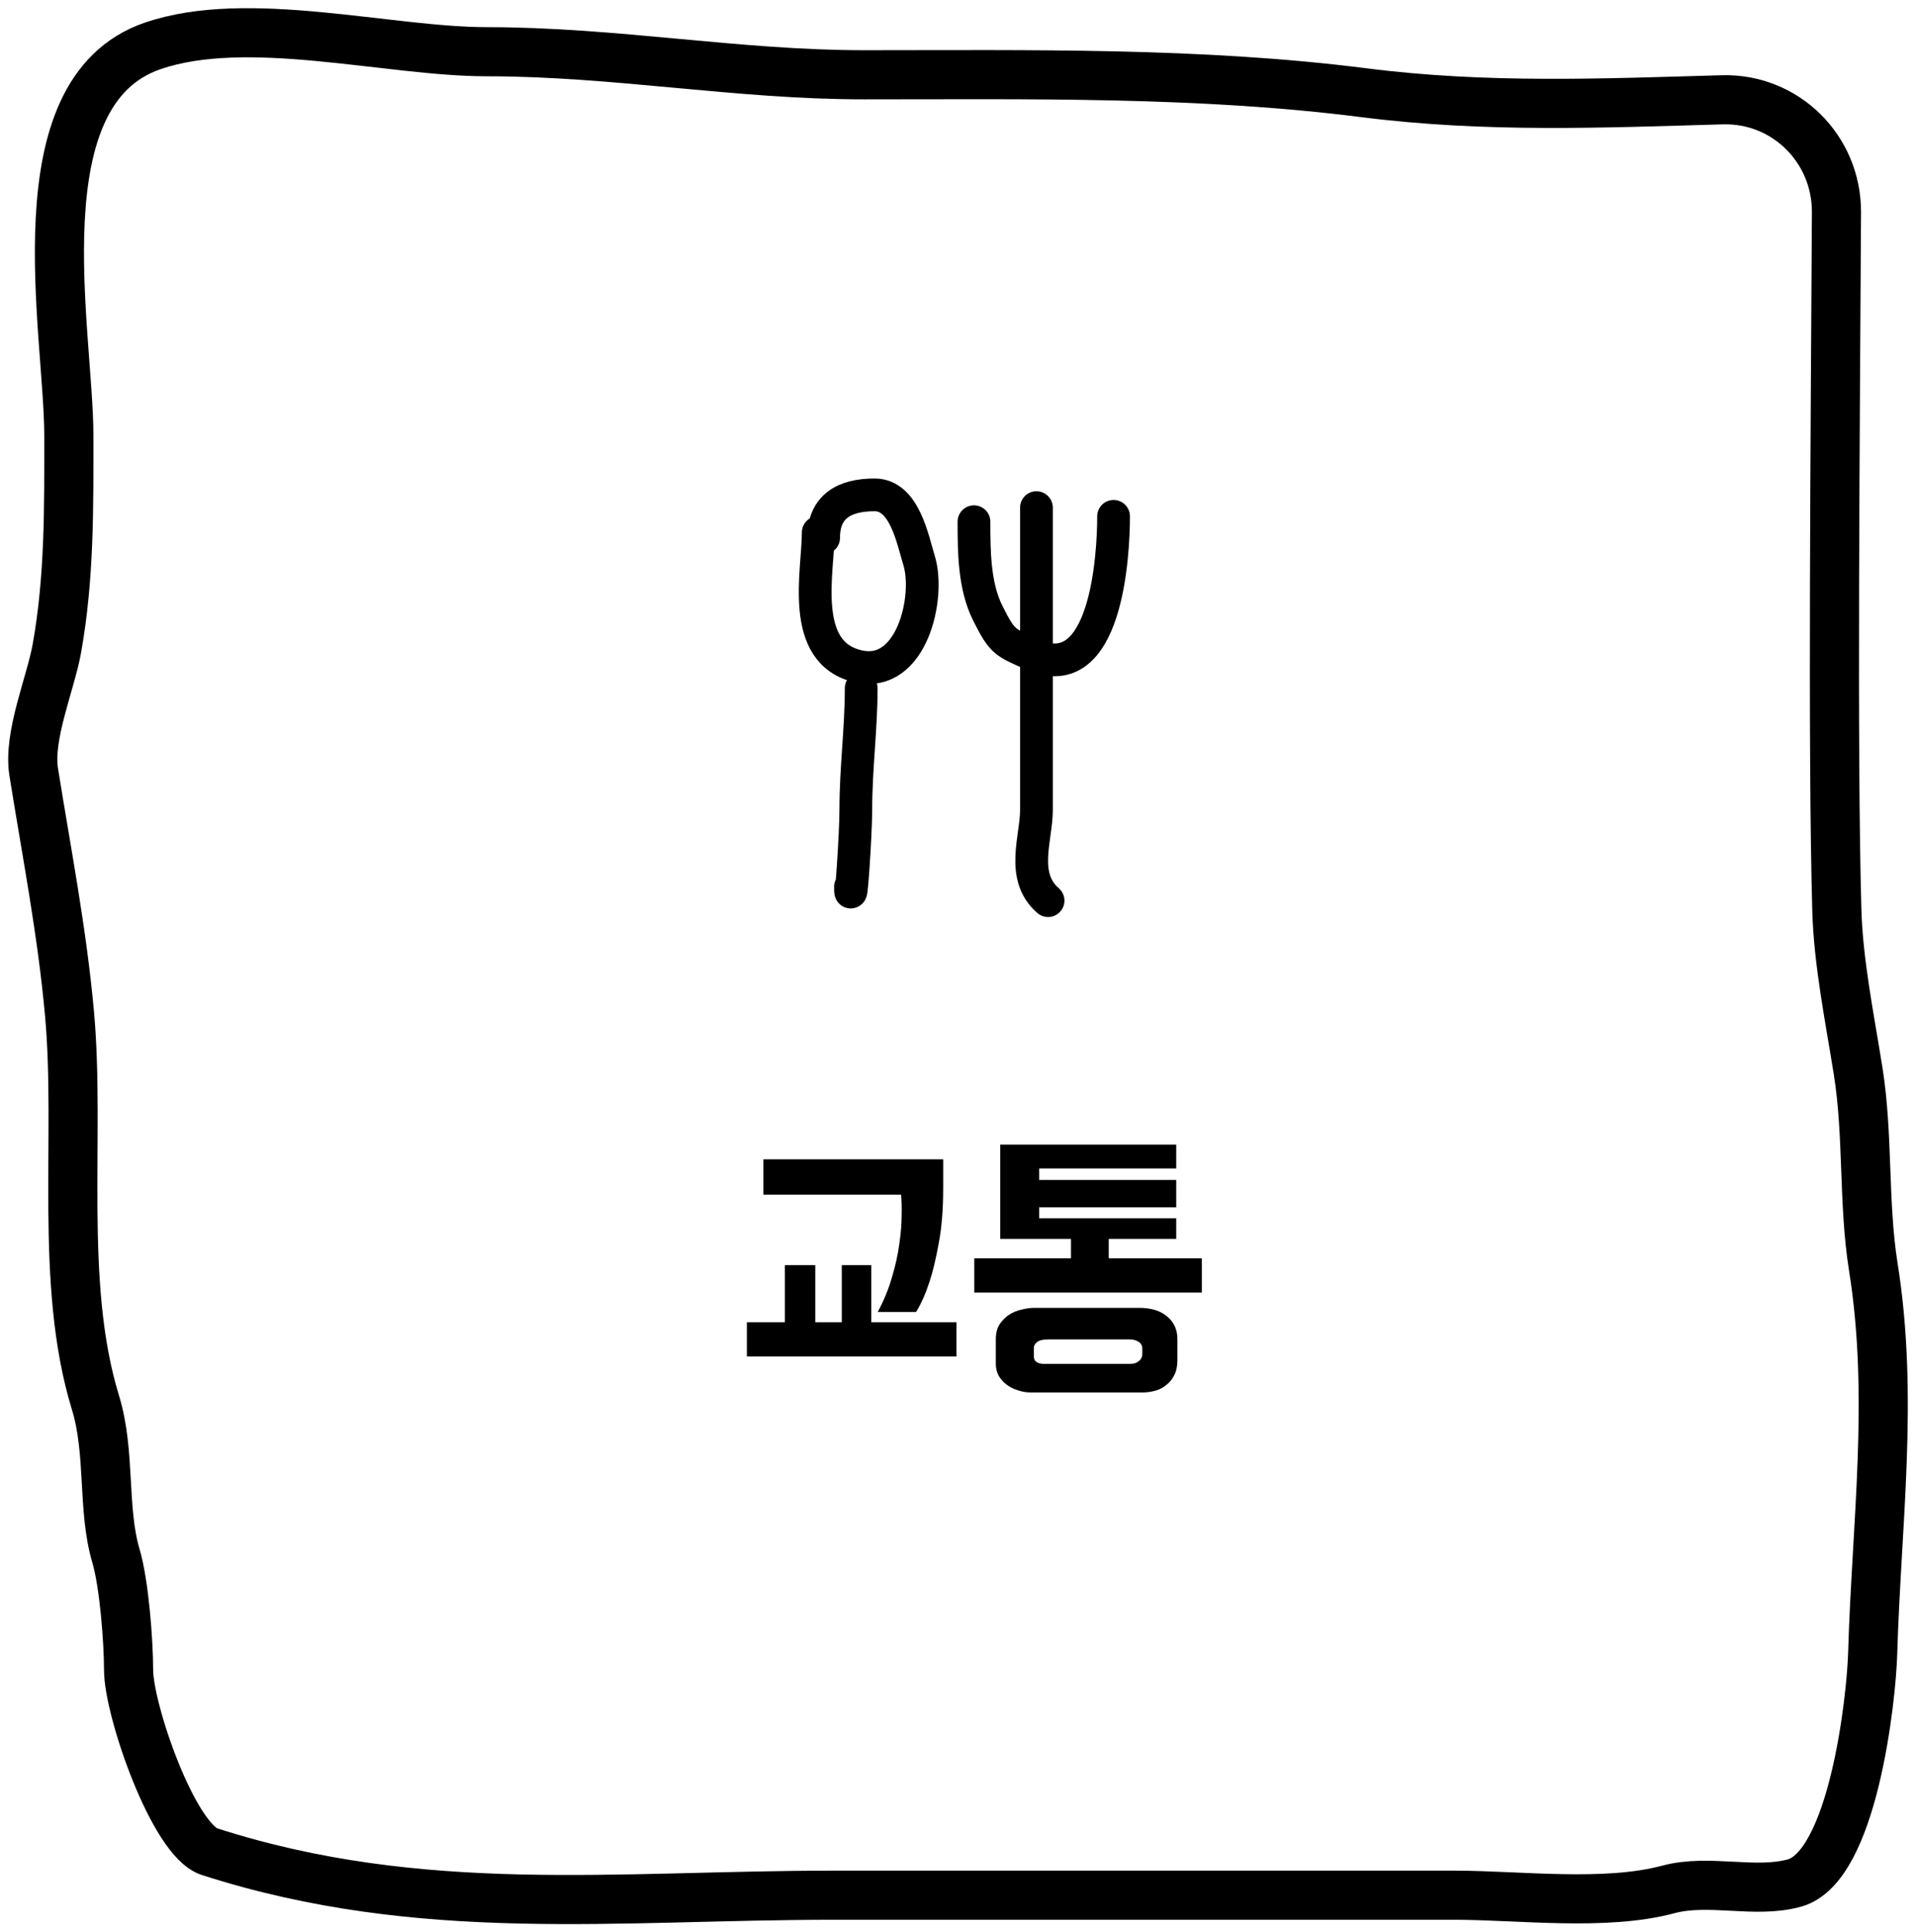 <svg width="117" height="118" viewBox="0 0 117 118" fill="none" xmlns="http://www.w3.org/2000/svg">
<path d="M83.272 5.661C90.756 6.615 97.871 6.3 105.168 6.094C109.033 5.984 112.164 9.101 112.143 12.967C112.074 26.094 111.89 45.983 112.167 55.617C112.258 58.777 112.957 62.211 113.464 65.389C114.098 69.364 113.768 73.452 114.396 77.389C115.661 85.319 114.582 93.083 114.355 100.96C114.276 103.722 113.163 114.004 109.573 114.993C107.151 115.661 104.368 114.715 101.873 115.384C98.003 116.421 92.752 115.736 88.824 115.736H50.891C37.661 115.736 25.738 117.239 12.796 113.078C10.595 112.37 7.852 104.44 7.852 101.976C7.852 100.265 7.587 96.725 7.082 95.019C6.228 92.136 6.77 88.712 5.825 85.637C3.592 78.367 4.922 69.417 4.245 61.91C3.793 56.896 2.838 52.032 2.057 47.135C1.705 44.931 3.093 41.732 3.475 39.59C4.249 35.249 4.204 31.001 4.204 26.613C4.204 20.293 1.101 5.636 9.311 2.808C15.127 0.804 23.698 3.159 29.736 3.159C37.552 3.159 44.995 4.567 52.755 4.567C62.855 4.567 73.257 4.385 83.272 5.661Z" stroke="black" stroke-width="3" stroke-linecap="round" stroke-linejoin="round"/>
<path d="M57.596 70.796V72.578C57.596 73.85 57.506 74.96 57.326 75.908C57.158 76.844 56.972 77.624 56.768 78.248C56.528 78.992 56.252 79.616 55.94 80.12H53.6C53.972 79.424 54.26 78.722 54.464 78.014C54.68 77.294 54.83 76.616 54.914 75.98C55.01 75.332 55.058 74.75 55.058 74.234C55.07 73.706 55.058 73.28 55.022 72.956H46.616V70.796H57.596ZM58.406 82.838H45.608V80.75H47.93V77.258H49.784V80.75H51.404V77.258H53.204V80.75H58.406V82.838ZM67.703 76.844H73.391V78.932H59.495V76.844H65.399V75.656H61.079V69.896H71.825V71.354H63.455V72.056H71.825V73.73H63.455V74.396H71.825V75.656H67.703V76.844ZM63.149 79.868H69.557C70.289 79.868 70.859 80.042 71.267 80.39C71.687 80.738 71.897 81.2 71.897 81.776V83.072C71.897 83.42 71.837 83.714 71.717 83.954C71.597 84.206 71.435 84.41 71.231 84.566C71.039 84.734 70.811 84.854 70.547 84.926C70.295 84.998 70.031 85.034 69.755 85.034H62.951C62.663 85.034 62.387 84.986 62.123 84.89C61.859 84.806 61.631 84.686 61.439 84.53C61.247 84.386 61.091 84.206 60.971 83.99C60.863 83.774 60.809 83.54 60.809 83.288V81.776C60.809 81.428 60.881 81.134 61.025 80.894C61.181 80.654 61.373 80.456 61.601 80.3C61.841 80.144 62.099 80.036 62.375 79.976C62.651 79.904 62.909 79.868 63.149 79.868ZM68.945 81.794H64.049C63.701 81.794 63.461 81.848 63.329 81.956C63.197 82.064 63.131 82.184 63.131 82.316V82.784C63.131 82.916 63.155 83.018 63.203 83.09C63.263 83.162 63.335 83.21 63.419 83.234C63.503 83.27 63.599 83.288 63.707 83.288C63.815 83.288 63.929 83.288 64.049 83.288H69.035C69.251 83.288 69.425 83.228 69.557 83.108C69.689 83 69.755 82.862 69.755 82.694V82.352C69.755 82.172 69.677 82.034 69.521 81.938C69.377 81.842 69.185 81.794 68.945 81.794Z" fill="black"/>
<path d="M49.966 32.516C49.966 34.904 48.77 39.883 52.426 40.695C55.678 41.417 56.811 36.464 56.123 34.228C55.726 32.938 55.235 30.221 53.409 30.221C51.578 30.221 50.294 30.914 50.294 32.844" stroke="black" stroke-width="2" stroke-linecap="round"/>
<path d="M52.589 42.025C52.589 44.515 52.261 46.907 52.261 49.402C52.261 50.99 51.934 55.745 51.934 54.156" stroke="black" stroke-width="2" stroke-linecap="round"/>
<path d="M59.475 31.86C59.475 33.681 59.489 35.787 60.313 37.434C61.221 39.25 61.349 39.214 63.082 39.984C67.561 41.975 68 33.921 68 31.532" stroke="black" stroke-width="2" stroke-linecap="round"/>
<path d="M63.29 31C63.29 35.615 63.29 40.231 63.29 44.846C63.29 46.39 63.29 47.934 63.29 49.479C63.29 51.178 62.292 53.52 64 55" stroke="black" stroke-width="2" stroke-linecap="round"/>
</svg>
